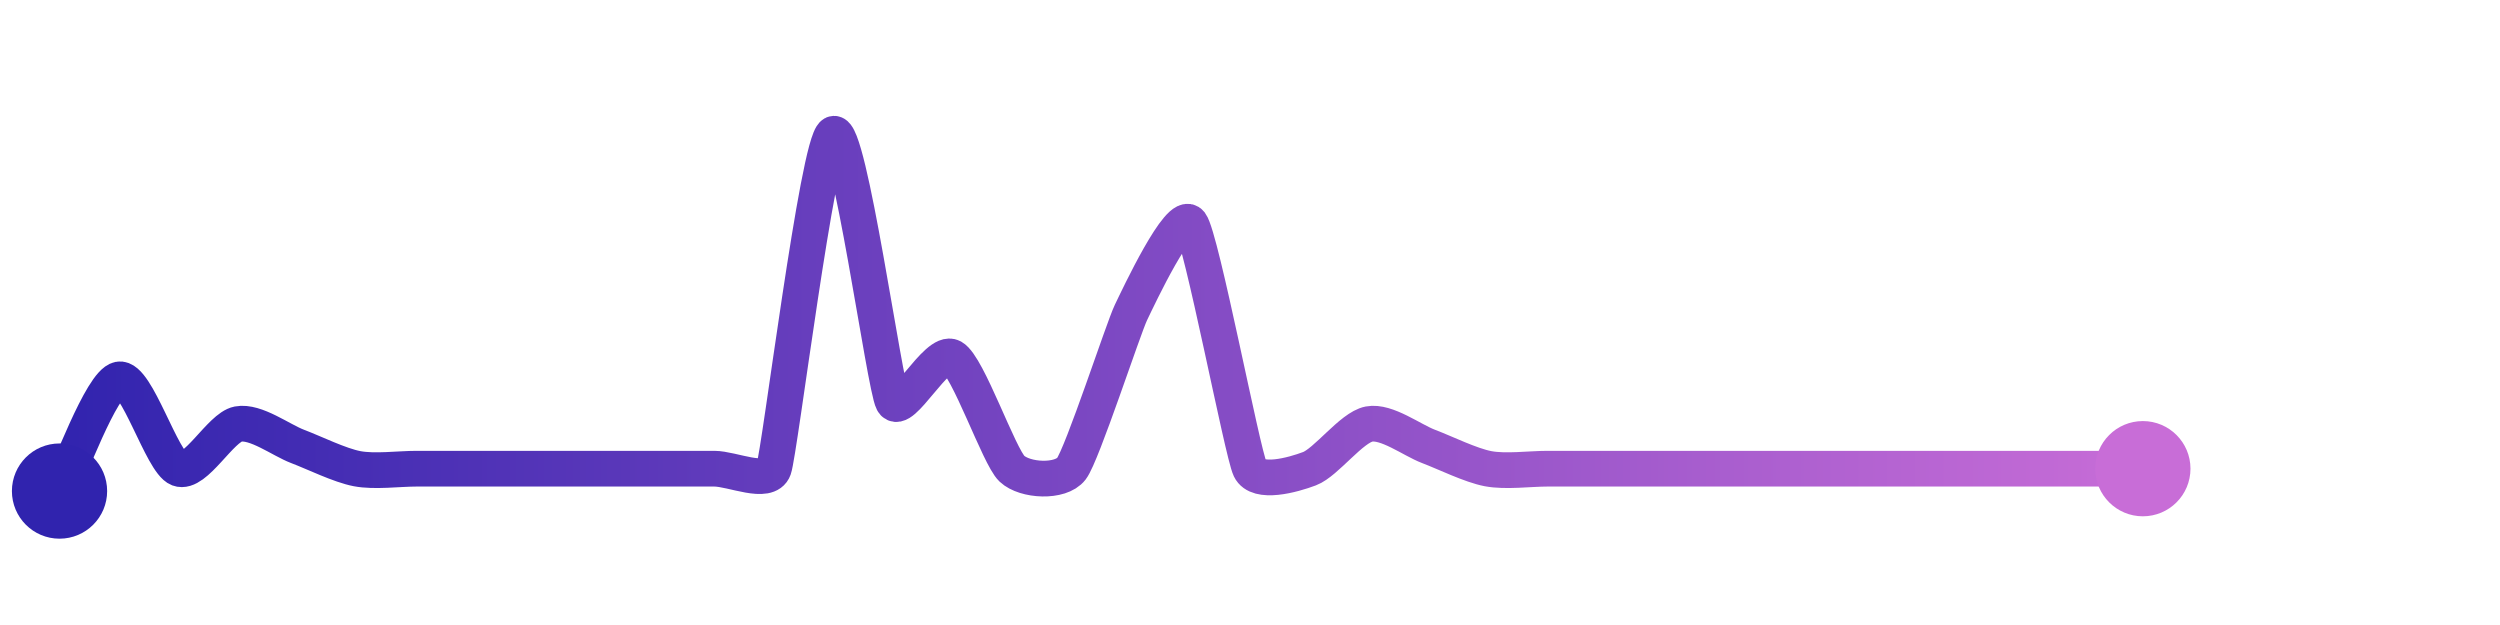 <svg width="200" height="50" viewBox="0 0 210 50" xmlns="http://www.w3.org/2000/svg">
    <defs>
        <linearGradient x1="0%" y1="0%" x2="100%" y2="0%" id="a">
            <stop stop-color="#3023AE" offset="0%"/>
            <stop stop-color="#C86DD7" offset="100%"/>
        </linearGradient>
    </defs>
    <path stroke="url(#a)"
          stroke-width="3"
          stroke-linejoin="round"
          stroke-linecap="round"
          d="M5 40 C 5.71 38.68, 8.53 30.9, 10 30.62 S 13.6 37.59, 15 38.12 S 18.53 34.65, 20 34.37 S 23.6 35.72, 25 36.25 S 28.53 37.84, 30 38.12 S 33.5 38.12, 35 38.12 S 38.5 38.12, 40 38.12 S 43.5 38.12, 45 38.12 S 48.5 38.12, 50 38.12 S 53.5 38.12, 55 38.12 S 58.5 38.12, 60 38.12 S 64.5 39.53, 65 38.12 S 68.69 10.73, 70 10 S 74.29 31.18, 75 32.5 S 78.69 28.02, 80 28.75 S 83.91 37.09, 85 38.12 S 89.09 39.31, 90 38.12 S 94.35 26.35, 95 25 S 99.09 16.31, 100 17.5 S 104.35 36.77, 105 38.12 S 108.6 38.65, 110 38.12 S 113.53 34.65, 115 34.37 S 118.6 35.72, 120 36.25 S 123.53 37.84, 125 38.12 S 128.5 38.12, 130 38.12 S 133.5 38.12, 135 38.12 S 138.5 38.12, 140 38.12 S 143.5 38.12, 145 38.12 S 148.5 38.12, 150 38.12 S 153.5 38.12, 155 38.12 S 158.5 38.12, 160 38.12 S 163.5 38.12, 165 38.12 S 168.5 38.12, 170 38.12 S 173.5 38.12, 175 38.12 S 178.5 38.12, 180 38.12"
          fill="none"/>
    <circle r="4" cx="5" cy="40" fill="#3023AE"/>
    <circle r="4" cx="180" cy="38.12" fill="#C86DD7"/>      
</svg>